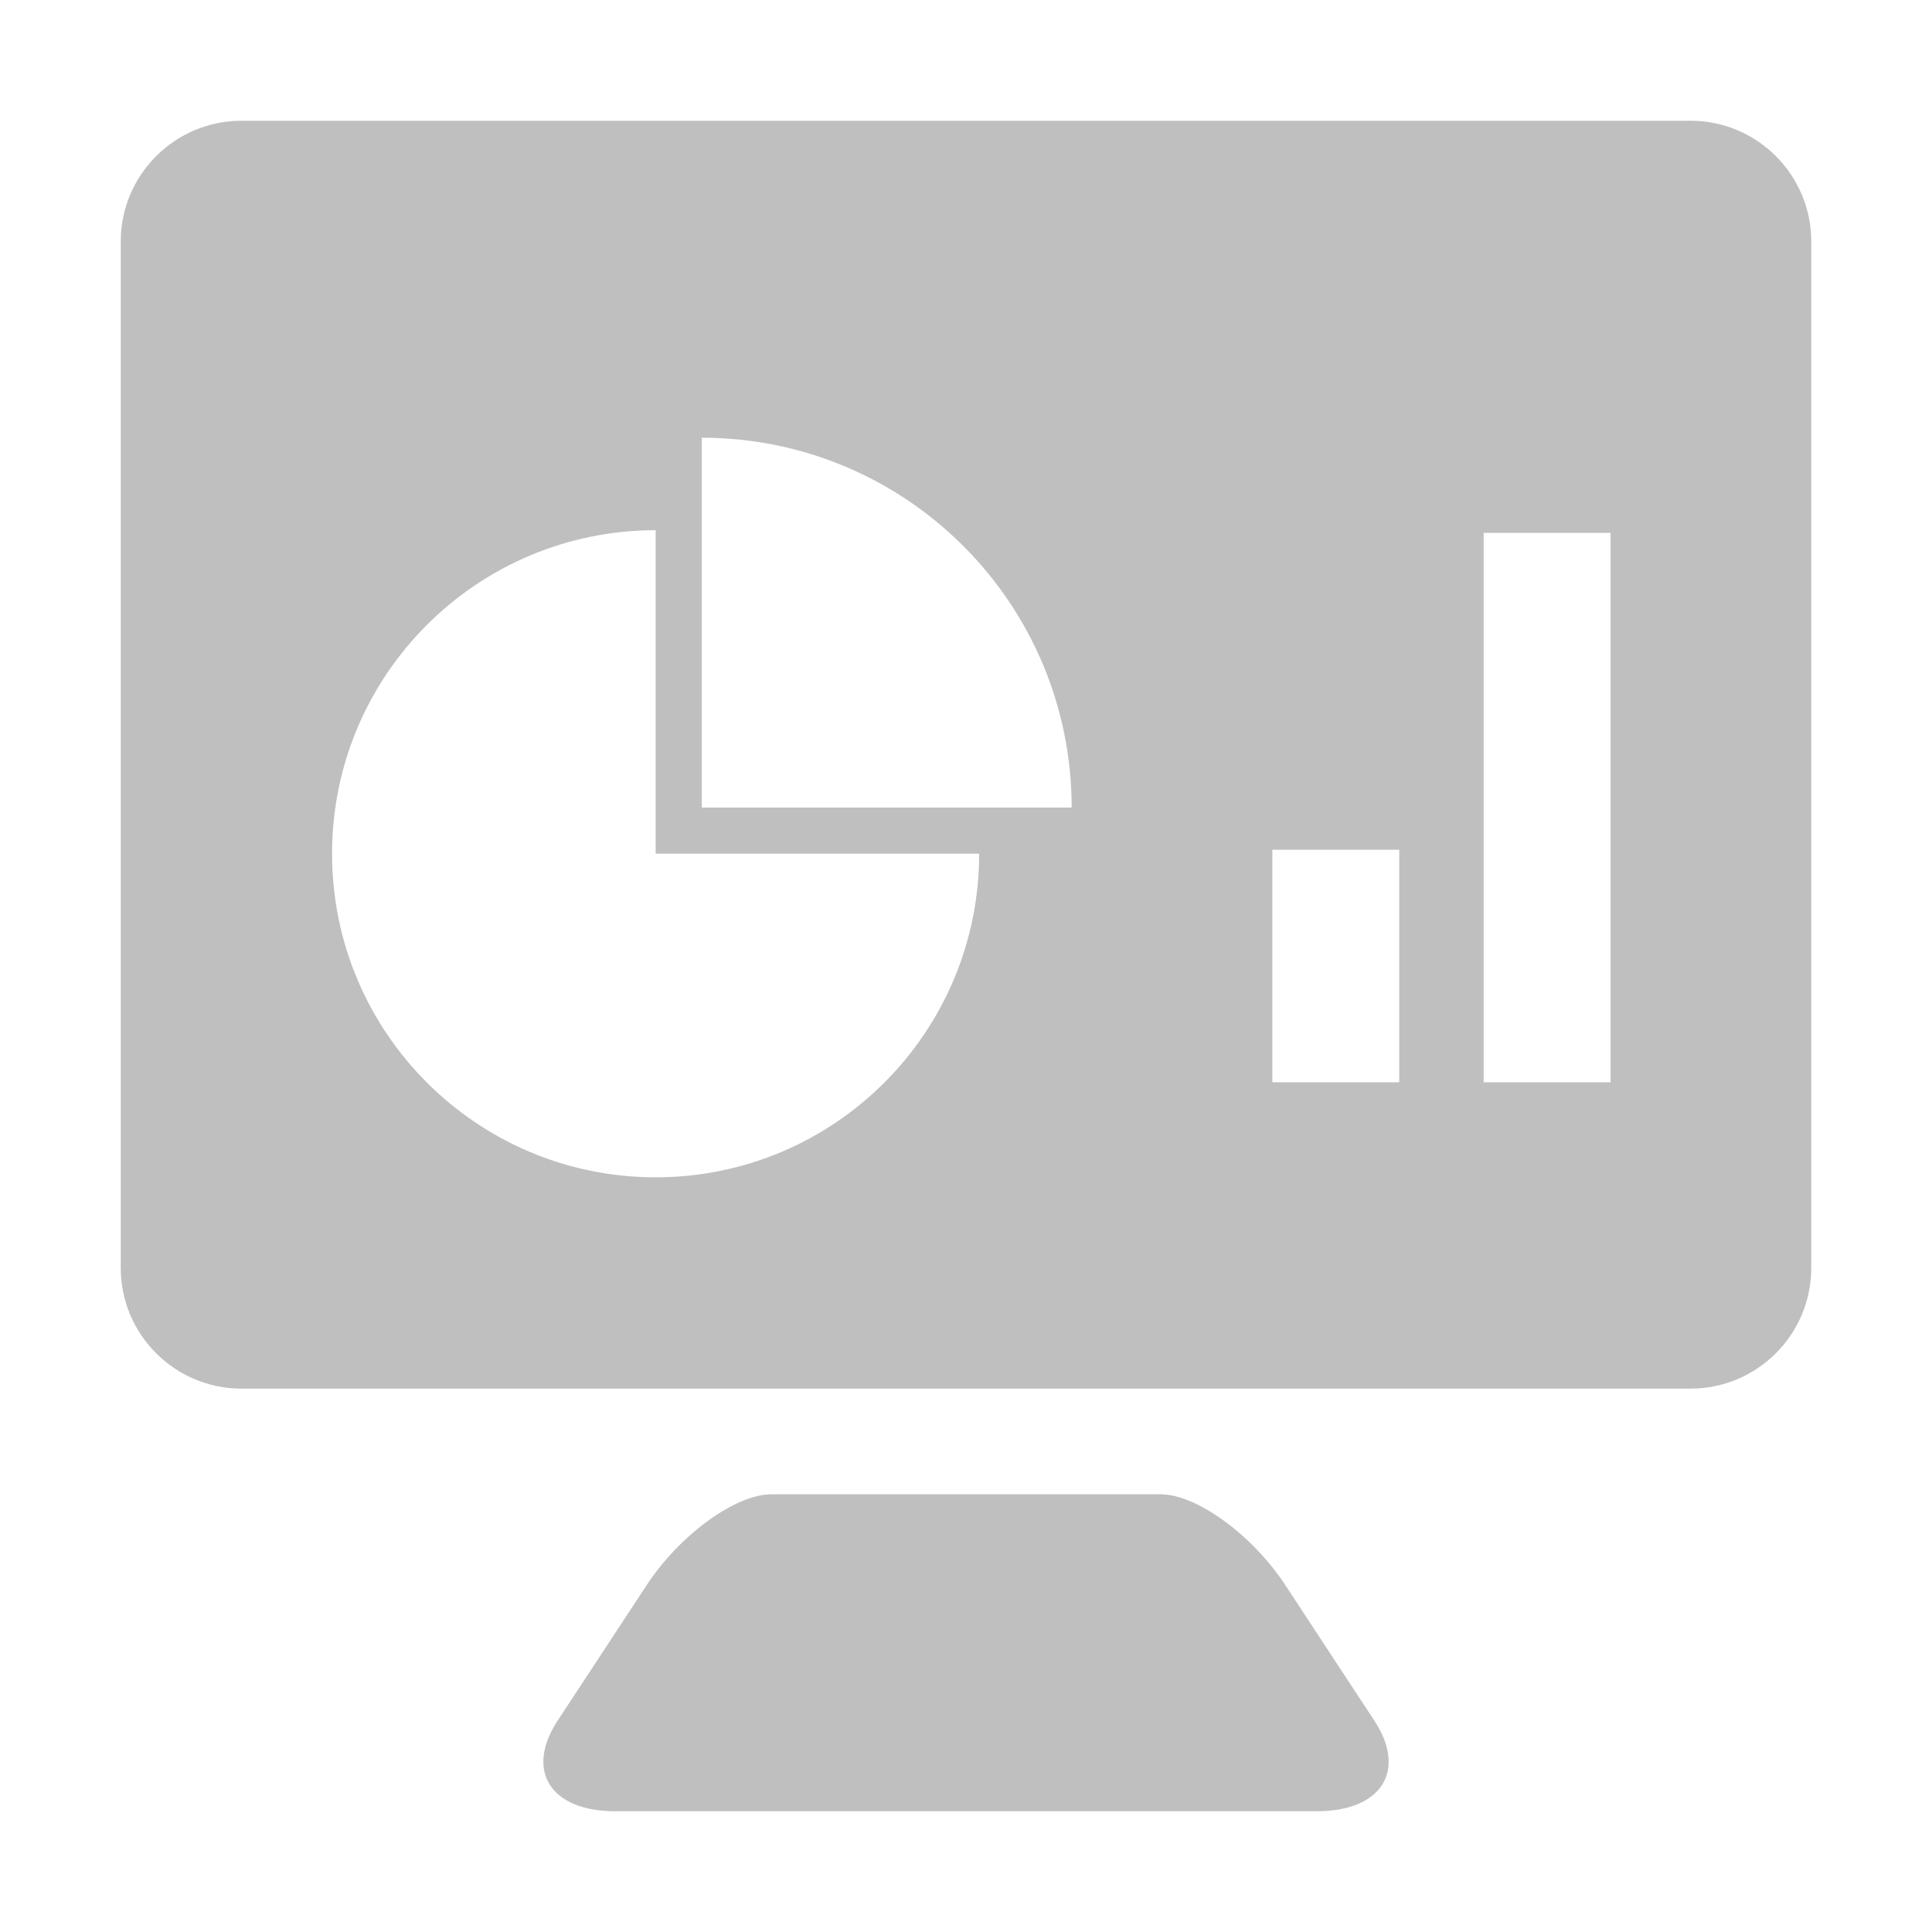 <?xml version="1.0" encoding="UTF-8"?>
<svg width="16px" height="16px" viewBox="0 0 16 16" version="1.1" xmlns="http://www.w3.org/2000/svg" xmlns:xlink="http://www.w3.org/1999/xlink">
    <title>overview-app</title>
    <g id="overview-app" stroke="none" stroke-width="1" fill="none" fill-rule="evenodd">
        <rect id="矩形" fill="#000000" opacity="0" x="0" y="0" width="16" height="16"></rect>
        <g id="编组" transform="translate(1, 1)" fill="#BFBFBF">
            <path d="M13,0 C13.552,-1.01453063e-16 14,0.448 14,1 L14,9.5 C14,10.052 13.552,10.5 13,10.5 L1,10.5 C0.448,10.5 -4.87476137e-16,10.052 0,9.5 L0,1 C-6.76353751e-17,0.448 0.448,1.01453063e-16 1,0 L13,0 Z M4.43,3.391 C2.95,3.391 1.75,4.59 1.75,6.07 C1.75,7.55 2.95,8.75 4.43,8.75 C5.91,8.75 7.109,7.55 7.109,6.07 L4.43,6.07 Z M12.338,3.413 L11.287,3.413 L11.287,7.963 L12.338,7.963 L12.338,3.413 Z M10.588,6.037 L9.537,6.037 L9.537,7.963 L10.588,7.963 L10.588,6.037 Z M4.812,2.625 L4.812,5.688 L7.875,5.688 C7.875,3.996 6.504,2.625 4.812,2.625 Z" id="形状结合"></path>
            <path d="M5.388,11.375 L8.612,11.375 C8.909,11.375 9.371,11.711 9.643,12.125 L10.382,13.25 C10.654,13.664 10.441,14 9.906,14 L4.094,14 C3.559,14 3.346,13.664 3.618,13.25 L4.357,12.125 C4.629,11.711 5.091,11.375 5.388,11.375 Z" id="矩形"></path>
        </g>
    </g>
</svg>
